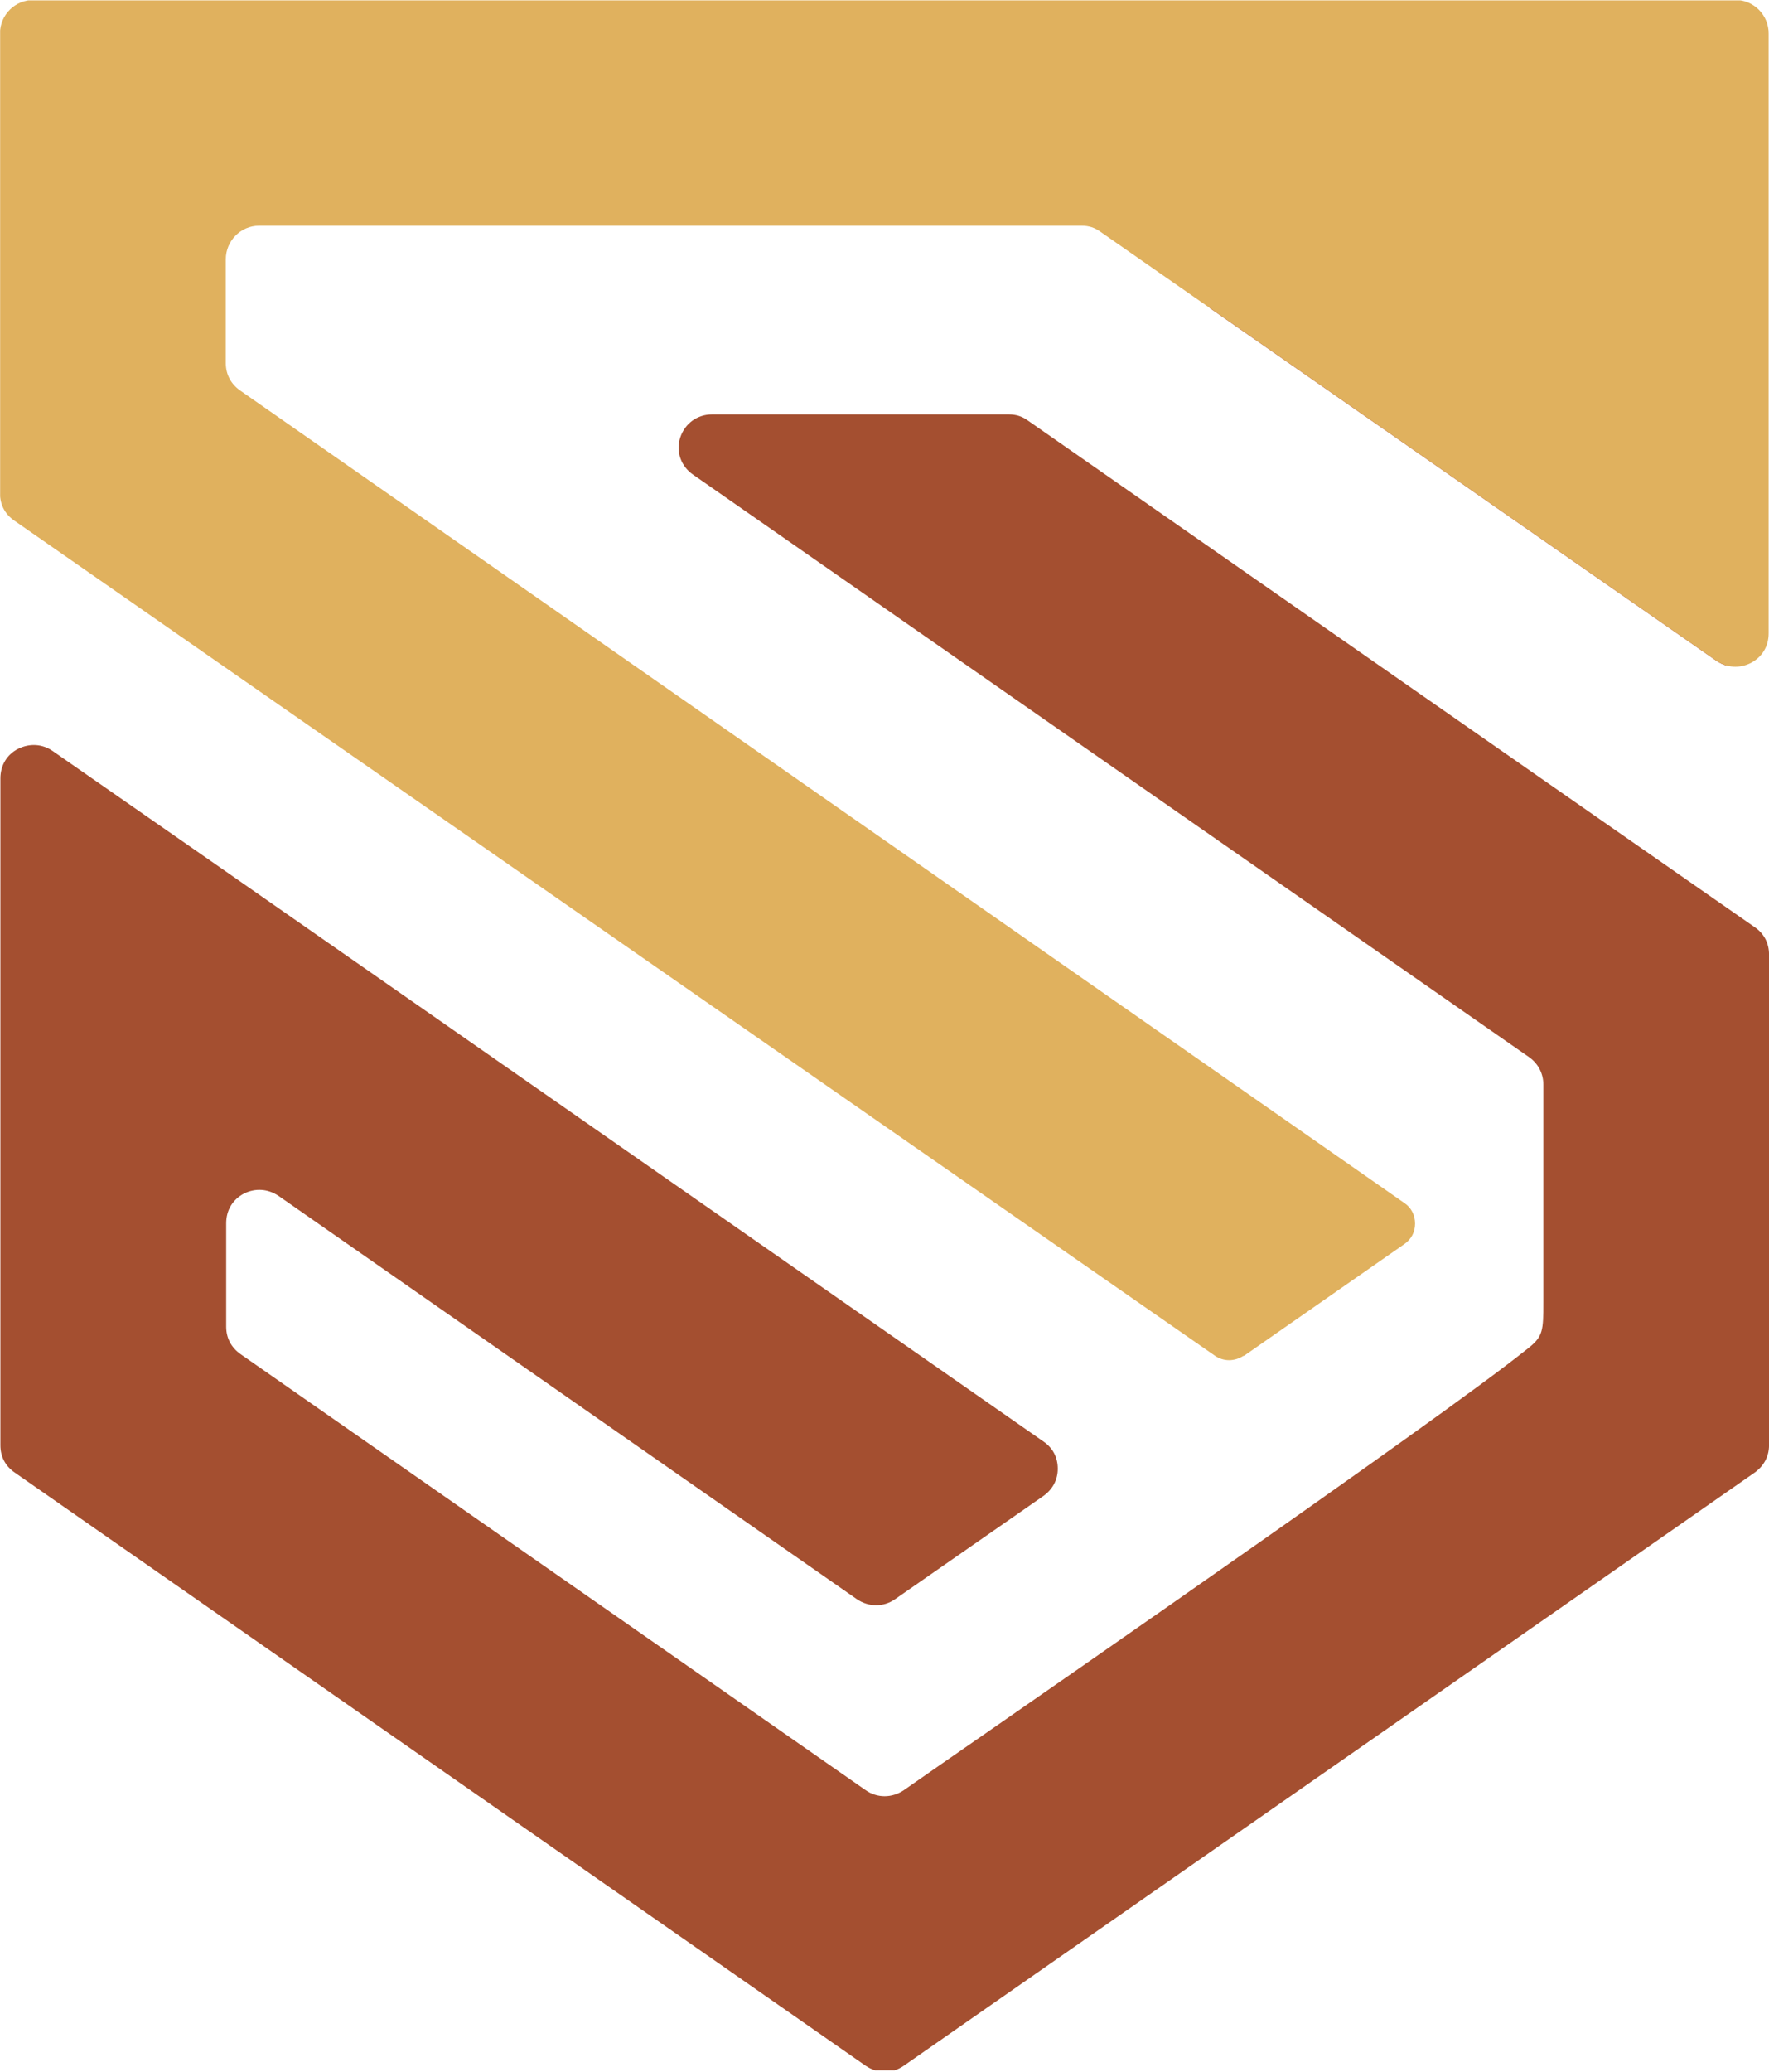 <?xml version="1.0" encoding="UTF-8" standalone="no"?>
<svg
   width="71.818"
   zoomAndPan="magnify"
   viewBox="0 0 53.863 63.057"
   height="84.076"
   preserveAspectRatio="xMidYMid"
   version="1.0"
   id="svg5"
   sodipodi:docname="logo.svg"
   inkscape:version="1.3.2 (091e20ef0f, 2023-11-25)"
   xmlns:inkscape="http://www.inkscape.org/namespaces/inkscape"
   xmlns:sodipodi="http://sodipodi.sourceforge.net/DTD/sodipodi-0.dtd"
   xmlns="http://www.w3.org/2000/svg"
   xmlns:svg="http://www.w3.org/2000/svg">
  <sodipodi:namedview
     id="namedview5"
     pagecolor="#ffffff"
     bordercolor="#000000"
     borderopacity="0.25"
     inkscape:showpageshadow="2"
     inkscape:pageopacity="0.0"
     inkscape:pagecheckerboard="0"
     inkscape:deskcolor="#d1d1d1"
     inkscape:zoom="1.508"
     inkscape:cx="34.482759"
     inkscape:cy="96.153846"
     inkscape:window-width="1912"
     inkscape:window-height="1040"
     inkscape:window-x="0"
     inkscape:window-y="0"
     inkscape:window-maximized="0"
     inkscape:current-layer="svg5" />
  <defs
     id="defs2">
    <clipPath
       id="284354bd57">
      <path
         d="m 160.566,168 h 54 v 50.98 h -54 z m 0,0"
         clip-rule="nonzero"
         id="path1" />
    </clipPath>
    <clipPath
       id="4c569cadb7">
      <path
         d="m 160.566,155.98 h 54 V 198 h -54 z m 0,0"
         clip-rule="nonzero"
         id="path2" />
    </clipPath>
  </defs>
  <path
     fill="#9c3636"
     d="m 36.824,9.367 10.156,7.07 5.277,3.672 c 0.105,0.07 0.219,0.129 0.336,0.152 L 50.641,18.898 37.172,9.52 C 37.059,9.438 36.941,9.391 36.824,9.355 Z m 0,0"
     fill-opacity="1"
     fill-rule="evenodd"
     id="path3" />
  <g
     clip-path="url(#284354bd57)"
     id="g4"
     transform="translate(-160.562,-155.969)">
    <path
       fill="#a44f30"
       d="m 167.449,196.363 v -3.164 c 0,-0.395 0.195,-0.719 0.539,-0.902 0.348,-0.172 0.73,-0.148 1.055,0.07 l 17.613,12.277 c 0.359,0.242 0.809,0.242 1.156,0 l 4.516,-3.141 c 0.277,-0.195 0.441,-0.484 0.441,-0.832 0,-0.348 -0.152,-0.637 -0.441,-0.832 L 167.449,182.5 l -5.281,-3.672 c -0.312,-0.219 -0.703,-0.242 -1.051,-0.07 -0.348,0.176 -0.543,0.508 -0.543,0.902 v 20.297 c 0,0.344 0.148,0.633 0.438,0.832 l 25.91,18.055 c 0.359,0.242 0.809,0.242 1.156,0 l 25.91,-18.055 c 0.277,-0.199 0.438,-0.488 0.438,-0.832 v -14.938 c 0,-0.336 -0.148,-0.637 -0.438,-0.832 l -6.434,-4.48 -15.699,-10.941 c -0.172,-0.125 -0.359,-0.184 -0.578,-0.184 h -9.031 c -0.453,0 -0.832,0.277 -0.973,0.707 -0.137,0.426 0.023,0.875 0.395,1.129 l 25.457,17.73 c 0.277,0.199 0.43,0.5 0.43,0.832 0,2.207 0,4.414 0,6.621 0,0.867 -0.012,1.039 -0.441,1.387 -0.184,0.148 -0.426,0.332 -0.715,0.555 -3.996,3.023 -17.039,12.012 -18.32,12.914 -0.359,0.242 -0.809,0.242 -1.156,0 L 167.887,197.184 c -0.277,-0.195 -0.438,-0.484 -0.438,-0.832 z m 0,0"
       fill-opacity="1"
       fill-rule="nonzero"
       id="path4" />
  </g>
  <g
     clip-path="url(#4c569cadb7)"
     id="g5"
     transform="translate(-160.562,-155.969)">
    <path
       fill="#e0b15e"
       d="m 198.43,197.242 4.895,-3.41 c 0.211,-0.148 0.324,-0.367 0.324,-0.621 0,-0.254 -0.113,-0.484 -0.324,-0.625 L 167.875,167.855 c -0.277,-0.195 -0.438,-0.484 -0.438,-0.832 v -3.164 c 0,-0.555 0.449,-1.02 1.016,-1.02 h 25.043 c 0.219,0 0.402,0.059 0.578,0.188 l 13.469,9.379 5.277,3.672 c 0.324,0.219 0.703,0.242 1.051,0.07 0.348,-0.184 0.543,-0.508 0.543,-0.902 v -18.262 c 0,-0.555 -0.449,-1.016 -1.016,-1.016 h -51.82 c -0.555,0 -1.016,0.449 -1.016,1.016 v 14 c 0,0.348 0.152,0.637 0.438,0.832 l 6.438,4.48 30.113,20.934 c 0.266,0.184 0.602,0.184 0.879,0 z m 0,0"
       fill-opacity="1"
       fill-rule="nonzero"
       id="path5" />
  </g>
</svg>
